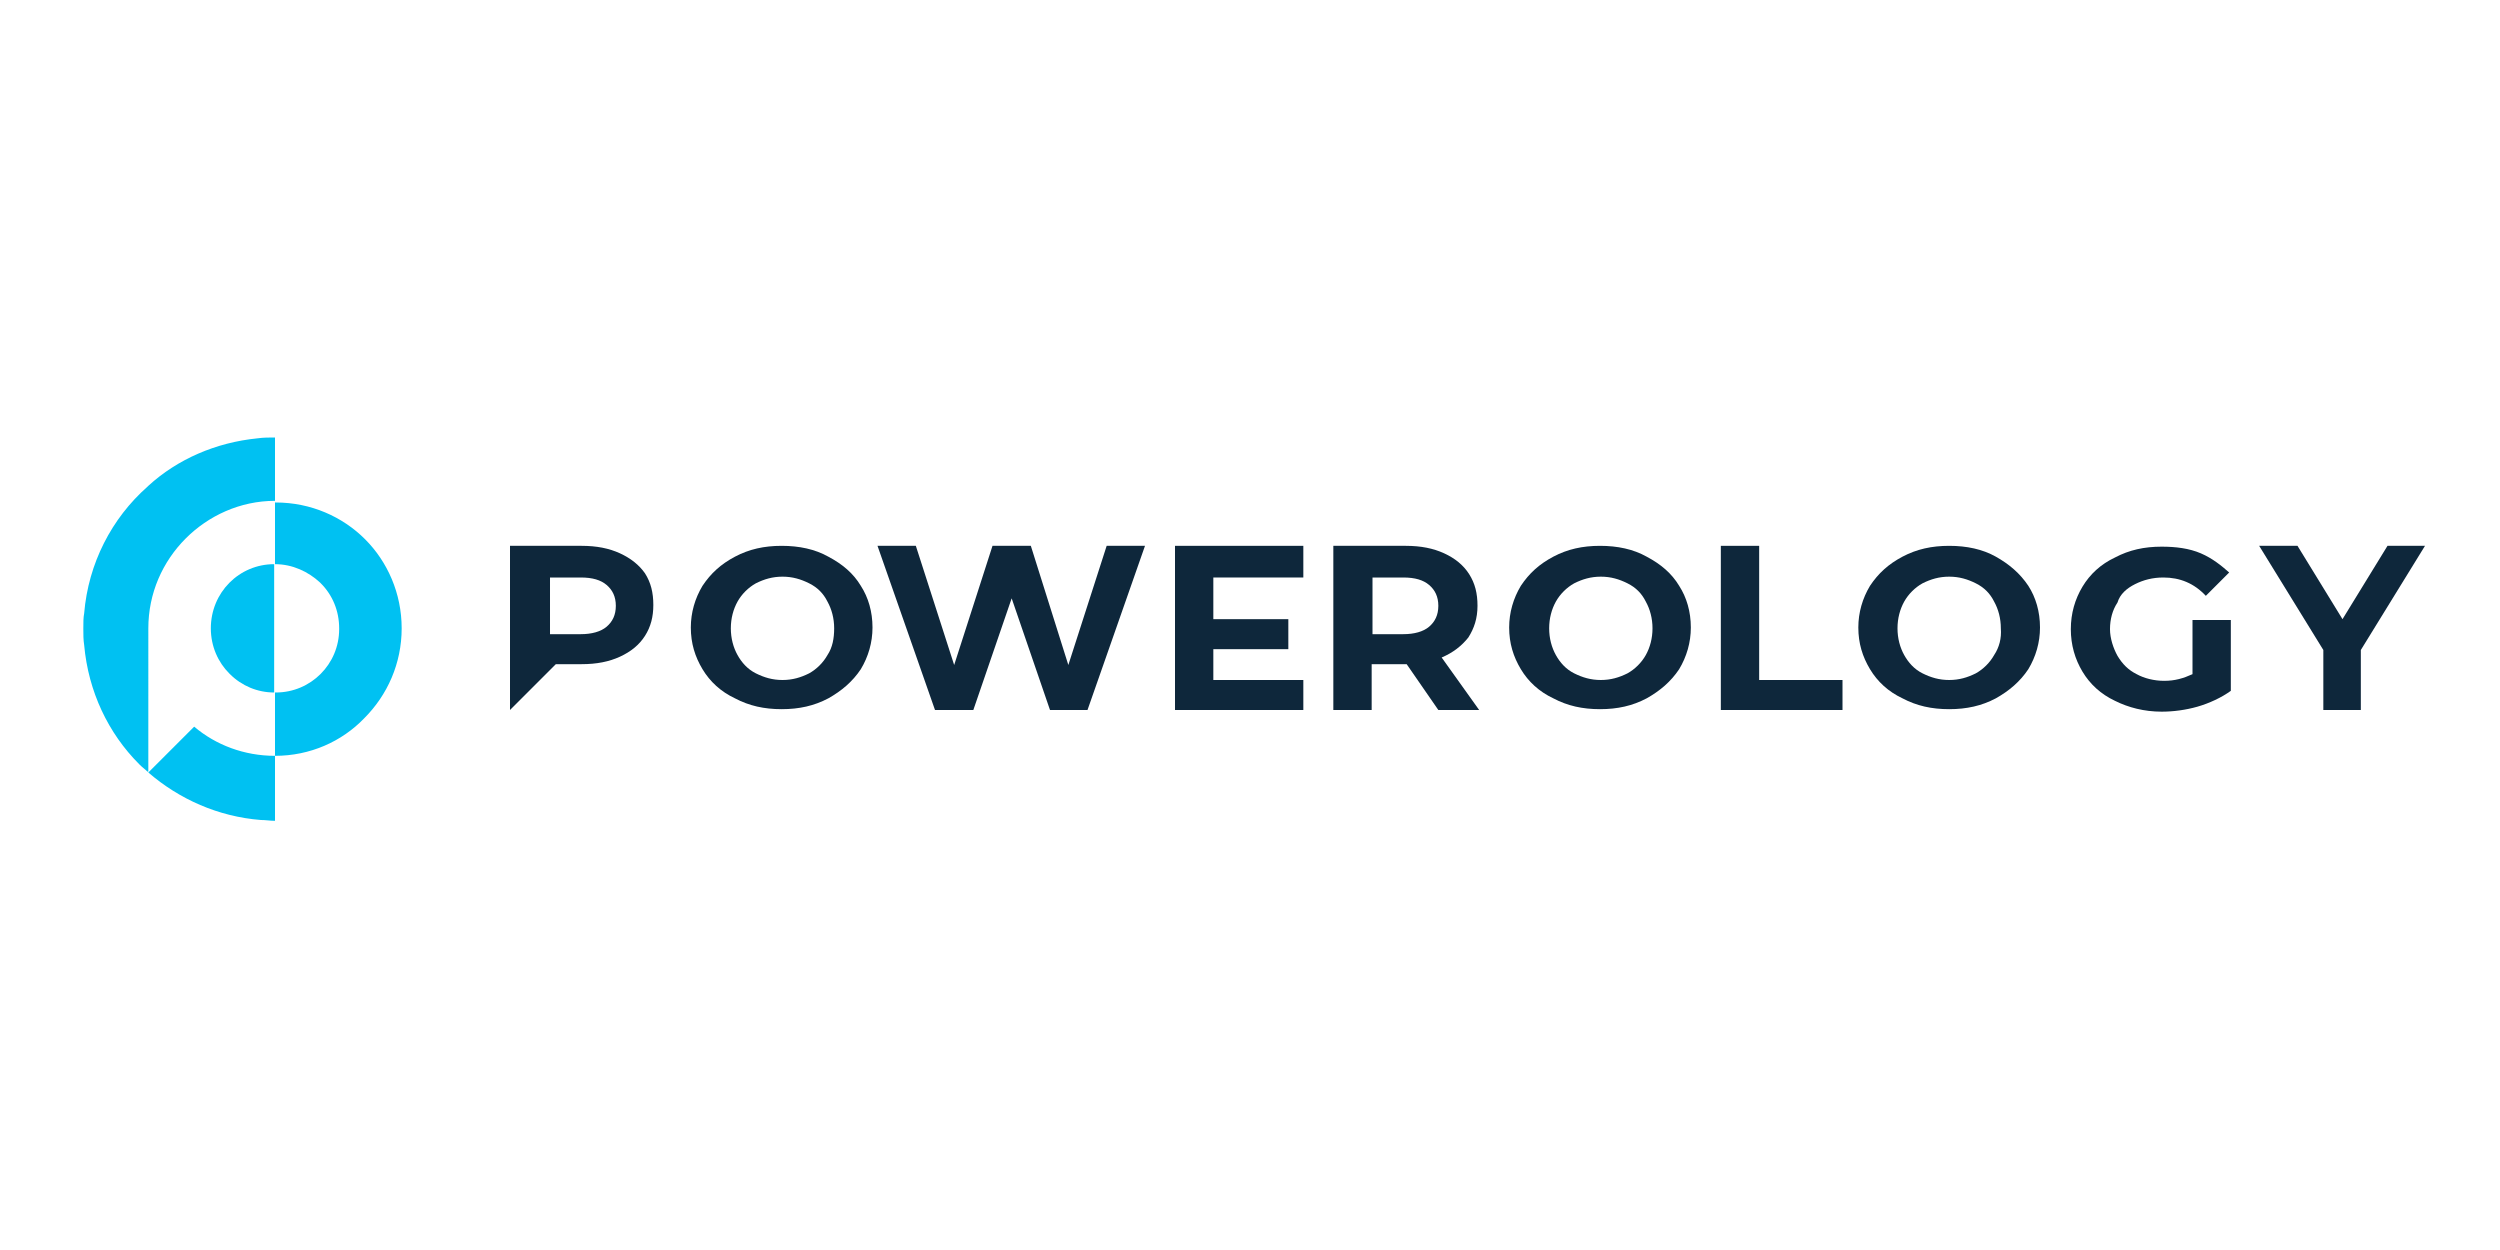 <?xml version="1.0" encoding="utf-8"?>
<!-- Generator: Adobe Illustrator 26.5.1, SVG Export Plug-In . SVG Version: 6.00 Build 0)  -->
<svg version="1.1" id="Layer_1" xmlns="http://www.w3.org/2000/svg" xmlns:xlink="http://www.w3.org/1999/xlink" x="0px" y="0px"
	 viewBox="0 0 300 150" style="enable-background:new 0 0 300 150;" xml:space="preserve">
<style type="text/css">
	.st0{fill:#00C1F2;}
	.st1{fill:#0E273B;}
</style>
<g>
	<g>
		<g>
			<g>
				<g>
					<path class="st0" d="M48.2,75.4c0-4.2-1.7-8-4.4-10.7l0,0l0,0c-2.7-2.7-6.5-4.4-10.7-4.4h-0.1v-7.8c-0.7,0-1.4,0-2.1,0.1
						c-5,0.5-9.6,2.5-13.1,5.7l-0.1,0.1c-4.3,3.8-7.1,9.2-7.6,15.2C10,74.1,10,74.7,10,75.4v0l0,0.1c0,0.6,0,1.3,0.1,1.9
						c0.5,5.6,2.9,10.6,6.6,14.3l0.1,0.1c0.3,0.3,0.6,0.5,0.9,0.8l0,0c0,0,0,0,0,0l0,0l0.1,0V75.4c0-4.2,1.7-8,4.5-10.8
						c2.7-2.7,6.5-4.5,10.7-4.5v7.6H33c2.1,0,4,0.9,5.4,2.2l0.1,0.1c1.4,1.4,2.2,3.3,2.2,5.4v0l0,0.1c0,4.2-3.4,7.6-7.6,7.6h-0.1
						v7.6c-3.7,0-7.1-1.3-9.7-3.5l-5.5,5.5c3.7,3.2,8.4,5.3,13.5,5.7c0.6,0,1.1,0.1,1.7,0.1v-7.8H33c4.2,0,8-1.7,10.7-4.5
						C46.5,83.4,48.2,79.6,48.2,75.4L48.2,75.4L48.2,75.4z"/>
					<path class="st0" d="M25.3,75.4L25.3,75.4L25.3,75.4c0,2.2,0.9,4.1,2.2,5.4l0.1,0.1c1.4,1.4,3.3,2.2,5.3,2.2V67.7
						C28.7,67.7,25.3,71.1,25.3,75.4"/>
				</g>
			</g>
		</g>
	</g>
	<g>
		<path class="st1" d="M74.4,66.4c-1.3-0.6-2.8-0.9-4.6-0.9h-8.6l0,19.7l5.5-5.5h3.1c1.8,0,3.3-0.3,4.6-0.9c1.3-0.6,2.3-1.4,3-2.5
			c0.7-1.1,1-2.3,1-3.7c0-1.5-0.3-2.7-1-3.8C76.7,67.8,75.7,67,74.4,66.4 M72.8,75.2c-0.7,0.6-1.8,0.9-3.1,0.9h-3.7v-6.8h3.7
			c1.4,0,2.4,0.3,3.1,0.9c0.7,0.6,1.1,1.4,1.1,2.5C73.9,73.8,73.5,74.6,72.8,75.2"/>
		<path class="st1" d="M99.4,66.8c-1.6-0.9-3.5-1.3-5.6-1.3c-2.1,0-3.9,0.4-5.6,1.3c-1.7,0.9-2.9,2-3.9,3.5c-0.9,1.5-1.4,3.2-1.4,5
			c0,1.9,0.5,3.5,1.4,5c0.9,1.5,2.2,2.7,3.9,3.5c1.7,0.9,3.5,1.3,5.6,1.3c2.1,0,3.9-0.4,5.6-1.3c1.6-0.9,2.9-2,3.9-3.5
			c0.9-1.5,1.4-3.2,1.4-5c0-1.9-0.5-3.6-1.4-5C102.4,68.8,101.1,67.7,99.4,66.8 M99.3,78.6c-0.5,0.9-1.3,1.7-2.2,2.2
			c-1,0.5-2,0.8-3.2,0.8c-1.2,0-2.2-0.3-3.2-0.8c-1-0.5-1.7-1.3-2.2-2.2c-0.5-0.9-0.8-2-0.8-3.2c0-1.2,0.3-2.3,0.8-3.2
			c0.5-0.9,1.3-1.7,2.2-2.2c1-0.5,2-0.8,3.2-0.8c1.2,0,2.2,0.3,3.2,0.8c1,0.5,1.7,1.2,2.2,2.2c0.5,0.9,0.8,2,0.8,3.2
			C100.1,76.6,99.9,77.7,99.3,78.6"/>
		<polygon class="st1" points="141,85.2 156.4,85.2 156.4,81.6 145.6,81.6 145.6,77.9 154.6,77.9 154.6,74.3 145.6,74.3 145.6,69.3 
			156.4,69.3 156.4,65.5 141,65.5 		"/>
		<path class="st1" d="M176.2,76.5c0.7-1.1,1.1-2.3,1.1-3.8c0-1.5-0.3-2.7-1-3.8c-0.7-1.1-1.7-1.9-3-2.5c-1.3-0.6-2.8-0.9-4.6-0.9
			H160v19.7h4.6v-5.5h4h0.2l3.8,5.5h4.9l-4.5-6.3C174.4,78.3,175.4,77.5,176.2,76.5 M171.5,75.2c-0.7,0.6-1.8,0.9-3.1,0.9h-3.7v-6.8
			h3.7c1.4,0,2.4,0.3,3.1,0.9c0.7,0.6,1.1,1.4,1.1,2.5C172.6,73.8,172.2,74.6,171.5,75.2"/>
		<polygon class="st1" points="211.1,65.5 206.5,65.5 206.5,85.2 221.1,85.2 221.1,81.6 211.1,81.6 		"/>
		<path class="st1" d="M256.2,70.1c1-0.5,2.1-0.8,3.4-0.8c2,0,3.7,0.7,5.1,2.2l2.8-2.8c-0.9-0.8-2-1.7-3.4-2.3
			c-1.4-0.6-3-0.8-4.7-0.8c-2.1,0-3.9,0.4-5.6,1.3c-1.7,0.8-3,2-3.9,3.5c-0.9,1.5-1.4,3.2-1.4,5.1c0,1.9,0.5,3.6,1.4,5.1
			c0.9,1.5,2.2,2.7,3.9,3.5c1.6,0.8,3.5,1.3,5.6,1.3c1.4,0,2.9-0.2,4.3-0.6c1.4-0.4,2.9-1.1,4-1.9v-8.5h-4.6v6.5
			c-1.1,0.5-2.1,0.8-3.4,0.8c-1.2,0-2.4-0.3-3.3-0.8c-1-0.5-1.7-1.2-2.3-2.2c-0.5-0.9-0.9-2.1-0.9-3.2c0-1.2,0.3-2.3,0.9-3.2
			C254.4,71.3,255.2,70.6,256.2,70.1"/>
		<polygon class="st1" points="286.5,65.5 281.1,74.3 275.7,65.5 271.1,65.5 278.8,78 278.8,85.2 283.3,85.2 283.3,78 291,65.5 		
			"/>
		<path class="st1" d="M197.6,66.8c-1.6-0.9-3.5-1.3-5.6-1.3c-2.1,0-3.9,0.4-5.6,1.3c-1.7,0.9-2.9,2-3.9,3.5c-0.9,1.5-1.4,3.2-1.4,5
			c0,1.9,0.5,3.5,1.4,5c0.9,1.5,2.2,2.7,3.9,3.5c1.7,0.9,3.5,1.3,5.6,1.3c2.1,0,3.9-0.4,5.6-1.3c1.6-0.9,2.9-2,3.9-3.5
			c0.9-1.5,1.4-3.2,1.4-5c0-1.9-0.5-3.6-1.4-5C200.6,68.8,199.3,67.7,197.6,66.8 M197.5,78.6c-0.5,0.9-1.3,1.7-2.2,2.2
			c-1,0.5-2,0.8-3.2,0.8c-1.2,0-2.2-0.3-3.2-0.8c-1-0.5-1.7-1.3-2.2-2.2c-0.5-0.9-0.8-2-0.8-3.2c0-1.2,0.3-2.3,0.8-3.2
			c0.5-0.9,1.3-1.7,2.2-2.2c1-0.5,2-0.8,3.2-0.8c1.2,0,2.2,0.3,3.2,0.8c1,0.5,1.7,1.2,2.2,2.2c0.5,0.9,0.8,2,0.8,3.2
			C198.3,76.6,198,77.7,197.5,78.6"/>
		<path class="st1" d="M239.5,66.8c-1.6-0.9-3.5-1.3-5.6-1.3c-2.1,0-3.9,0.4-5.6,1.3c-1.7,0.9-2.9,2-3.9,3.5c-0.9,1.5-1.4,3.2-1.4,5
			c0,1.9,0.5,3.5,1.4,5c0.9,1.5,2.2,2.7,3.9,3.5c1.7,0.9,3.5,1.3,5.6,1.3c2.1,0,3.9-0.4,5.6-1.3c1.6-0.9,2.9-2,3.9-3.5
			c0.9-1.5,1.4-3.2,1.4-5c0-1.9-0.5-3.6-1.4-5C242.4,68.8,241.1,67.7,239.5,66.8 M239.3,78.6c-0.5,0.9-1.3,1.7-2.2,2.2
			c-1,0.5-2,0.8-3.2,0.8c-1.2,0-2.2-0.3-3.2-0.8c-1-0.5-1.7-1.3-2.2-2.2c-0.5-0.9-0.8-2-0.8-3.2c0-1.2,0.3-2.3,0.8-3.2
			c0.5-0.9,1.3-1.7,2.2-2.2c1-0.5,2-0.8,3.2-0.8c1.2,0,2.2,0.3,3.2,0.8c1,0.5,1.7,1.2,2.2,2.2c0.5,0.9,0.8,2,0.8,3.2
			C240.2,76.6,239.9,77.7,239.3,78.6"/>
		<polygon class="st1" points="128.2,79.8 123.7,65.5 121.4,65.5 119.1,65.5 114.5,79.8 109.9,65.5 105.3,65.5 112.2,85.2 
			116.8,85.2 121.4,71.8 126,85.2 130.5,85.2 137.4,65.5 132.8,65.5 		"/>
	</g>
</g>
</svg>
